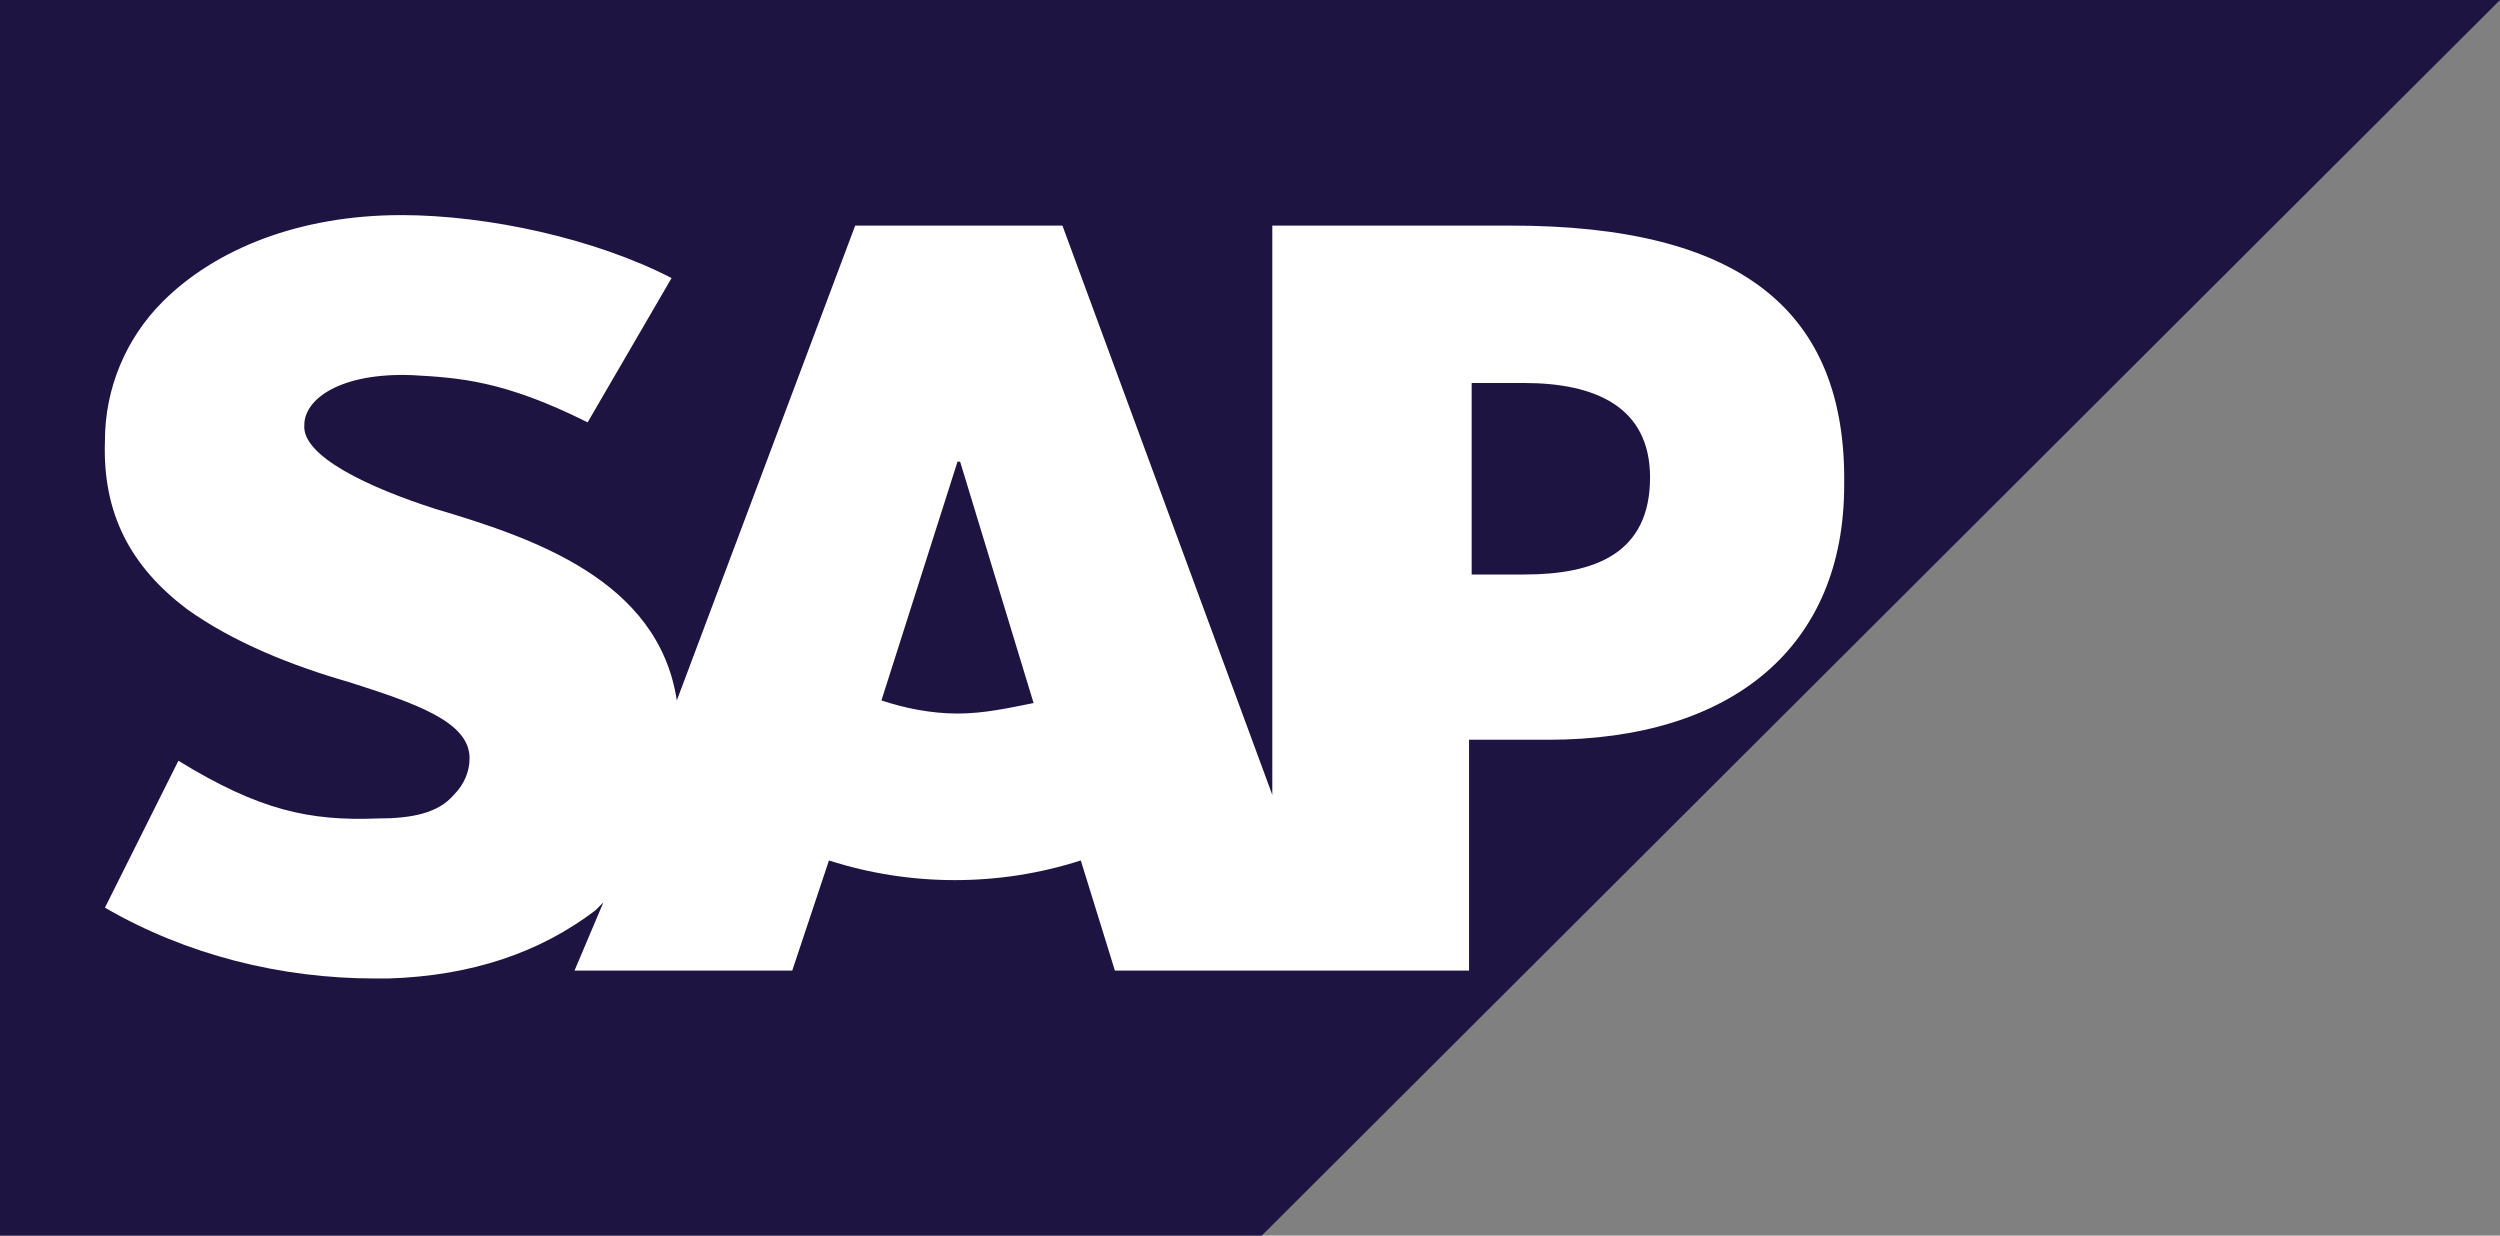 <svg xmlns="http://www.w3.org/2000/svg" xmlns:xlink="http://www.w3.org/1999/xlink" version="1.1" id="Layer_1" x="0px" y="0px" viewBox="0 0 95.3 47.1" style="enable-background:new 0 0 95.3 47.1;" xml:space="preserve">
<rect x="0" y="0" width="95.3" height="47.1" fill="#808080" stroke="none"/>
<style type="text/css">
	.st0{fill:url(#SVGID_1_);}
	.st1{fill:#FFFFFF;}
</style>
<linearGradient id="SVGID_1_" gradientUnits="userSpaceOnUse" x1="-0.455" y1="77.037" x2="-0.455" y2="34.623" gradientTransform="matrix(1.122 0 0 -1.122 48.148 86.556)" fill="#000000">
	<stop offset="0" style="stop-color:#1e1441" fill="#000000"/>
	<stop offset="0.22" style="stop-color:#1e1441" fill="#000000"/>
	<stop offset="0.79" style="stop-color:#1e1441" fill="#000000"/>
	<stop offset="1" style="stop-color:#1e1441" fill="#000000"/>
</linearGradient>
<path class="st0" d="M0,0v47.1h48.1L95.3,0L0,0L0,0z" fill="#000000"/>
<path class="st1" d="M58.1,21.9h-2v-7.3h2c2.7,0,4.8,0.9,4.8,3.6C62.9,21.1,60.8,21.9,58.1,21.9 M36.5,27.2c-1,0-2-0.2-2.9-0.5  l2.9-9.1h0.1l2.8,9.2C38.4,27,37.5,27.2,36.5,27.2 M57.6,8.6h-9.1v21.7l-8-21.7h-7.9l-6.8,18.1c-0.7-4.6-5.5-6.2-9.2-7.3  c-2.5-0.8-5.1-2-5-3.2c0-1,1.4-2,4.1-1.9c1.8,0.1,3.5,0.2,6.7,1.8l3.2-5.5c-2.9-1.5-7-2.4-10.3-2.4h0c-3.9,0-7.1,1.3-9.1,3.3  c-1.4,1.4-2.2,3.3-2.2,5.3c-0.1,2.8,1,4.8,3.1,6.4c1.8,1.3,4.1,2.2,6.2,2.8c2.5,0.8,4.6,1.5,4.6,2.9c0,0.5-0.2,1-0.6,1.4  c-0.6,0.7-1.6,0.9-2.9,0.9c-2.6,0.1-4.5-0.3-7.6-2.2l-2.8,5.6c3.1,1.8,6.7,2.7,10.3,2.7h0.5c3.2-0.1,5.8-1,7.9-2.6l0.3-0.3L21.9,37  h8.3l1.4-4.2c3.1,1,6.5,1,9.6,0l1.3,4.2h13.5v-8.8h3c7.1,0,11.3-3.6,11.3-9.7C70.4,11.8,66.3,8.6,57.6,8.6" fill="#000000"/>
</svg>